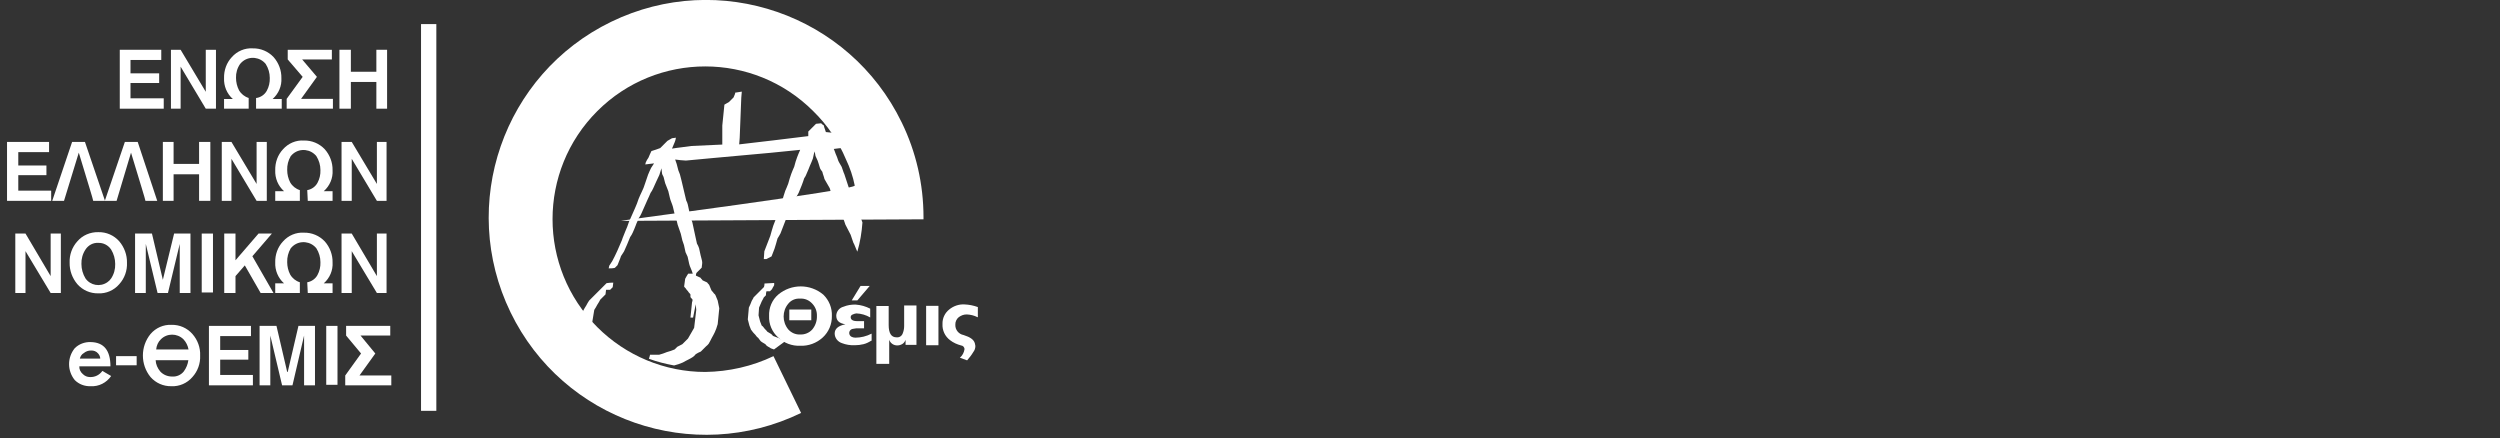 <?xml version="1.0" encoding="utf-8"?>
<!-- Generator: Adobe Illustrator 19.2.0, SVG Export Plug-In . SVG Version: 6.00 Build 0)  -->
<svg version="1.1" id="Layer_1" xmlns="http://www.w3.org/2000/svg" xmlns:xlink="http://www.w3.org/1999/xlink" x="0px" y="0px"
	 viewBox="0 0 1421.5 249.3" style="enable-background:new 0 0 1421.5 249.3;" xml:space="preserve">
<rect x="0" y="0" width="1421.5" height="249.3" fill="#333333" stroke="none"/>
<style type="text/css">
	.st0{fill:#FFFFFF;}
</style>
<title>wwf-logo-white-plus</title>
<path class="st0" d="M336.7,183.5l1.2-7.3c0.6-0.9,1.2-1.9,1.7-2.9c0.6-0.9,1.2-1.9,1.7-2.9l1.5-1.5l1.5-1.5l0.3-2.6h2.3l1.5-1.5
	c0-0.9,0.3-1.7,0.3-2.6c-1.3,0-2.5,0.1-3.8,0.3l-9.9,9.9c-0.6,0.9-1.2,1.9-1.7,2.9c-0.6,0.9-1.2,1.9-1.7,2.9l-0.3,1.7
	C333.2,180,335,181.7,336.7,183.5 M417.1,55.4l-2.6,2.6c-0.9,0.6-1.7,0.9-2.6,1.5c-0.3,4.1-0.9,7.9-1.2,11.9v10.8L393.2,83
	c-3.8,0.6-7.6,0.9-11.1,1.5c0.6-1.7,1.5-3.2,2-5c0-0.4,0.1-0.8,0.3-1.2l-2.3,0.3c-0.9,0.6-1.7,0.9-2.6,1.5l-2.6,2.6l-1.5,1.5
	c-1.7,0.6-3.2,1.2-5,1.7c-0.6,1.2-1.2,2.6-1.7,3.8c-0.6,0.8-1.1,1.7-1.5,2.6l-0.3,1.2c1.7-0.3,3.2-0.3,5-0.6l-1.7,2.6
	c-0.6,1.2-1.2,2.6-1.7,3.8c-0.6,1.7-1.2,3.5-1.7,5c-0.5,1.7-1.2,3.4-2,5c-0.6,1.2-1.2,2.6-1.7,3.8c-0.6,1.8-1.2,3.5-2,5.2l-3.5,7.9
	c-0.6,1.8-1.2,3.5-2,5.2c-0.6,1.7-1.5,3.5-2,5.2c-1.7,4.1-3.5,8.2-5.5,11.9l-1.7,2.6l-0.3,1.5c1.2,0,2.3,0,3.5-0.3l1.5-1.5
	c0.6-1.7,1.5-3.5,2-5.2l1.7-2.6c1.2-2.6,2.3-5.2,3.5-8.2c0.6-0.8,1.1-1.7,1.5-2.6c0.6-1.5,1.2-2.6,1.7-4.1s1.2-2.6,1.7-4.1
	c0.6-0.8,1.1-1.7,1.5-2.6l3.5-7.9c0.6-1.2,1.2-2.6,1.7-3.8c0.6-0.8,1.1-1.7,1.5-2.6c1.2-2.6,2.3-5.2,3.5-7.6l1.2-3.8
	c0,0.9,0.3,1.7,0.3,2.6c0,0.9,0.6,1.5,0.9,2.3l0.9,3.5c0.3,0.9,0.6,1.5,0.9,2.3l0.9,2.3c0.3,1.2,0.6,2.3,0.9,3.8
	c0.3,1.5,1.2,3.2,1.7,5c0.3,1.2,0.6,2.6,0.9,3.8l0.9,2.6c0.3,1.2,0.6,2.6,0.9,3.8l0.9,2.6l0.9,2.6c0.3,1.2,0.6,2.6,0.9,3.8l0.9,2.6
	c0.3,1.5,0.6,2.6,0.9,4.1l1.2,2.6c0.3,1.5,0.6,2.6,0.9,4.1c0.3,1.5,1.5,3.5,2,5.5h-2.6c-0.6,0.9-1.2,2-1.7,2.9
	c-0.3,1.5-0.3,2.9-0.6,4.4c0.3,0.6,0.9,0.9,1.2,1.5c0.3,0.6,0.9,0.9,1.2,1.5c0.3,0.6,0.9,0.9,1.2,1.5v1.5c0.3,0.6,0.9,0.9,1.2,1.5
	c0,0.5-0.1,1-0.3,1.5l-0.9,8.7h1.5c0.6-2.6,0.9-5,1.5-7.6c0,1.2,0.3,2,0.3,3.2c-0.3,3.5-0.9,7-1.2,10.2l-3.5,6.1l-3.2,3.2l-2.9,1.5
	l-1.5,1.5c-1.4,0.6-2.9,1.1-4.4,1.5c-1.4,0.6-2.9,1.1-4.4,1.5h-5.2c0,0.6-0.6,2-0.6,2.3c4.6,1.7,9.4,2.9,14.3,3.8
	c1.7-0.4,3.4-1,5-1.7c2-1.2,4.1-2,5.8-3.2c0.6-0.4,1-0.9,1.5-1.5c0.9-0.6,1.9-1.1,2.9-1.5l1.5-1.5l1.5-1.5c0.6-0.4,1-0.9,1.5-1.5
	c0.6-1.2,1.2-2,1.7-3.2c0.6-1.2,1.2-2,1.7-3.2c0.6-1.2,1.2-2.9,1.7-4.7l0.9-9l-0.9-4.4c-0.3-0.9-0.9-2-1.2-2.9s-0.9-0.9-1.2-1.5
	c-0.3-0.6-0.9-0.9-1.2-1.5c-0.4-1-0.8-1.9-1.2-2.9c-0.3-0.6-0.9-0.9-1.2-1.5c-0.9-0.3-1.7-0.9-2.6-1.2c-0.3-0.6-0.9-0.9-1.2-1.5
	c-0.9-0.3-1.7-0.9-2.6-1.2c0-0.5,0.1-1,0.3-1.5l1.5-1.5l1.5-1.5c0-0.9,0.3-1.7,0.3-2.9s-0.6-2.6-0.9-4.1c-0.3-1.5-0.6-2.6-0.9-4.1
	c-0.3-0.9-0.7-1.8-1.2-2.6c-0.3-1.5-0.6-2.6-0.9-4.1l-1.7-7.9l-0.9-2.6c-0.6-2.6-1.2-5-1.7-7.6c-0.2-0.8-0.5-1.6-0.9-2.3
	c-0.3-1.2-0.6-2.6-0.9-3.8c-0.3-1.2-0.6-2.3-0.9-3.8c-0.3-1.5-0.6-2.3-0.9-3.8l-0.9-3.5c-0.3-0.9-0.6-1.5-0.9-2.3l-0.9-3.5l-0.9-2.6
	c2,0.3,4.1,0.5,6.1,0.6c10.2-0.9,20.7-2,31.5-2.9c10.8-0.9,21.8-2,33.5-3.2c-0.6,1.5-1.2,2.6-1.7,4.1c-0.6,1.5-1.2,3.5-1.7,5.5
	c-0.6,1.5-1.2,2.6-1.7,4.1c-0.6,1.5-1.2,3.8-1.7,5.5c-0.6,1.7-1.2,2.9-1.7,4.1c-0.6,1.7-1.2,3.8-1.7,5.5c-0.6,1.7-1.2,3.8-1.7,5.5
	l-1.7,4.4l-1.7,4.4c-0.6,2-1.2,3.8-1.7,5.8l-1.7,4.4l-1.7,4.4c0,1.5-0.3,2.9-0.3,4.4h1.5l2.9-1.5l1.7-4.4c0.6-2,1.2-3.8,1.7-5.8
	c0.6-0.9,1.2-2,1.7-2.9l1.7-4.4l1.7-4.4c0.6-0.9,1.2-2,1.7-2.9c1.2-2.9,2.3-5.8,3.5-8.4c0.6-0.9,1.2-2,1.7-2.9
	c1.2-2.9,2.3-5.5,3.2-8.4c0.7-0.9,1.1-1.9,1.5-2.9c0.6-1.5,1.2-2.6,1.7-4.1c0.6-1.5,1.2-2.6,1.7-4.1l0.9-4.1
	c0.3,0.8,0.5,1.7,0.6,2.6c0.3,0.9,0.9,1.7,1.2,2.6c0.3,0.9,0.9,2.6,1.2,3.8c0.3,1.2,0.9,1.7,1.5,2.6c0.3,1.5,0.9,2.6,1.2,4.1
	c0.6,0.9,0.9,1.7,1.5,2.6s0.9,1.7,1.5,2.6c0.4,1.4,0.8,2.8,1.5,4.1c0.6,0.9,0.9,1.7,1.5,2.6c0.6,1.5,0.9,2.6,1.5,4.1s2,3.5,2.9,5.5
	c0.6,1.5,0.9,2.9,1.5,4.4c0.5,0.9,1,1.9,1.5,2.9c0.5,0.9,1,1.9,1.5,2.9c0.6,1.5,0.9,2.9,1.5,4.4c0.6,0.9,1.7,4.1,2.3,5.2
	c1.6-5.4,2.5-11,2.9-16.6c-0.6-1.5-1.2-3.2-1.7-4.7s-0.9-2.9-1.5-4.1c-0.6-1.2-0.9-2.6-1.5-4.1c-0.6-0.9-0.9-1.7-1.5-2.6
	c-0.6-1.5-0.9-2.6-1.5-4.1l-2.6-7.9c-0.6-1.2-0.9-2.6-1.5-4.1c-0.6-0.9-0.9-1.7-1.5-2.6c-0.6-0.9-0.9-2.6-1.5-3.8
	c-0.6-1.2-0.9-2.6-1.5-3.8c1.9-0.3,3.9-0.5,5.8-0.6v-2.6l-1.5,0.3c-0.6-1.2-0.9-2.6-1.5-3.8c-0.4-0.8-0.9-1.6-1.5-2.3
	c-2-0.3-3.8-0.3-5.8-0.6c-0.3-1.2-0.9-2.3-1.2-3.8c-0.6-0.3-1-0.7-1.5-1.2c-0.9,0-2,0.3-2.9,0.3l-1.5,1.5l-2.9,2.9v2.6
	c-13.4,1.7-26.5,3.2-39.3,4.7c0-1.2,0.3-2.3,0.3-3.8l0.9-22.7c0-1.2,0.3-2.3,0.3-3.5l-3.8,0.6C418.2,53,417.6,54.2,417.1,55.4z"/>
<path class="st0" d="M447.3,193.4H445c-0.9-0.3-1.5-0.9-2.3-1.2s-2.3-0.9-3.2-1.2c-0.3-0.5-0.7-0.9-1.2-1.2c-0.6-0.3-1.5-0.9-2-1.2
	c-0.6-0.9-1.5-1.5-2-2.3c-0.3-0.5-0.7-0.9-1.2-1.2c-0.3-0.9-0.6-1.5-0.9-2.3l-0.9-3.5c0-1.5,0.3-2.9,0.3-4.4
	c0.6-1.2,0.9-2.3,1.5-3.5s0.9-1.5,1.2-2.3l1.2-1.2c0-0.8,0.1-1.6,0.3-2.3h2l1.2-1.2c0.3-0.9,0.9-1.5,1.2-2.3v-1.2
	c-1.7,0-3.5,0.3-5.5,0.3c0,0.7-0.1,1.4-0.3,2l-3.5,3.5l-1.2,1.2l-1.2,1.2c-0.3,0.9-0.9,1.5-1.2,2.3c-0.3,0.9-0.9,2.3-1.5,3.5
	l-0.6,6.7l0.9,3.5c0.3,0.9,0.6,1.5,0.9,2.3c0.3,0.3,0.6,0.9,0.9,1.2c0.6,0.9,1.5,1.5,2,2.3c0.3,0.5,0.7,0.9,1.2,1.2
	c0.3,0.3,0.6,0.9,0.9,1.2c0.3,0.5,0.7,0.9,1.2,1.2c0.6,0.3,1.5,0.9,2,1.2c0.3,0.5,0.7,0.9,1.2,1.2c0.6,0.3,1.5,0.9,2,1.2
	c0.6,0.2,1.2,0.4,1.7,0.6L447.3,193.4"/>
<path class="st0" d="M439.8,202.5l15.7,32.3c-61.4,29.8-135.4,4.2-165.2-57.2s-4.2-135.4,57.2-165.2s135.4-4.2,165.2,57.2
	c8.2,16.8,12.4,35.2,12.4,53.9v1.2l-171.9,0.9c-2.9,0,133.4-17.5,132.8-20.1c-1-5.1-2.7-10.1-5-14.9c-4.3-10.3-10.6-19.6-18.6-27.4
	c-33.9-33.9-88.9-33.9-122.8,0s-33.9,88.9,0,122.8c16.3,16.3,38.4,25.5,61.4,25.5C414.4,211.3,427.7,208.3,439.8,202.5"/>
<path class="st0" d="M461.3,182.1h-12.5V176h12.5V182.1z M464.5,179.7c0.1-2.6-0.8-5.1-2.6-7c-1.8-2-4.3-3.1-7-2.9
	c-2.6-0.2-5.1,0.9-6.7,2.9c-3.5,4.2-3.5,10.3,0,14.6c1.7,1.9,4.1,3,6.7,2.9c2.7,0.1,5.2-0.9,7-2.9
	C463.6,185.2,464.6,182.5,464.5,179.7L464.5,179.7z M473,179.7c0.1,4.6-1.8,9.1-5.2,12.2c-3.5,3.2-8.1,4.9-12.8,4.7
	c-4.6,0.2-9.2-1.5-12.5-4.7c-3.5-3.1-5.4-7.6-5.2-12.2c-0.2-4.7,1.7-9.2,5.2-12.2c7.4-6.2,18.2-6.2,25.6,0
	C471.4,170.7,473.2,175.1,473,179.7z"/>
<path class="st0" d="M521.3,196.1h-6.4v-2.9c-0.3,0.9-0.9,1.8-1.7,2.3c-0.9,0.6-1.9,0.9-2.9,0.9c-2.1,0.1-4-1.2-4.7-3.2v13.7h-7.3
	v-32.9h7v10.8c0,4.7,1.5,7,4.4,7c1.5,0.2,2.9-0.6,3.5-2c0.6-1.4,0.9-2.9,0.9-4.4v-11.7h7v22.4"/>
<path class="st0" d="M555.7,180.3c-1.8-0.9-3.8-1.4-5.8-1.5c-1.7-0.1-3.3,0.5-4.7,1.5c-1.3,1-2.1,2.7-2,4.4
	c-0.1,2.8,1.9,5.3,4.7,5.8c3.8,1.2,5.8,2.6,6.4,4.7c0.1,0.5,0.2,1,0.3,1.5c0,1.3-0.4,2.5-1.2,3.5c-1,1.7-2.2,3.2-3.5,4.7l-4.1-1.5
	c1.4-1.2,2.3-2.9,2.6-4.7c0.1-1.2-0.8-2.2-2-2.3c-2.2-0.6-4.3-1.5-6.1-2.9c-3-2.2-4.6-5.7-4.4-9.3c-0.1-3.2,1.3-6.2,3.8-8.2
	c2.4-2,5.6-3.1,8.7-2.9c2.6,0.1,5.1,0.6,7.6,1.5v5.8"/>
<rect x="526.6" y="173.9" class="st0" width="7" height="22.4"/>
<path class="st0" d="M495.4,193.7c-1.4,0.9-2.8,1.6-4.4,2c-1.6,0.4-3.3,0.6-5,0.6c-2.5,0.1-5-0.3-7.3-1.2c-2.4-0.8-4.1-3-4.1-5.5
	c0-2.6,2-4.4,6.1-5.2c-3.5-0.6-5.2-2-5.2-5c0.1-2.4,1.8-4.4,4.1-5c2.2-0.9,4.6-1.3,7-1.2c2.9,0.2,5.6,1,8.2,2.3v5
	c-2.4-1.4-5.1-2.2-7.9-2.3c-0.7,0.1-1.4,0.3-2,0.6c-0.7,0.2-1.2,0.8-1.2,1.5c0,1.5,1.2,2.3,3.8,2.3h3.8v4.1h-2.6
	c-1.3-0.1-2.5,0-3.8,0.3c-1.3,0.2-2.2,1.4-2,2.7c0.1,0.7,0.5,1.3,1.1,1.7c0.7,0.4,1.5,0.6,2.3,0.6c3.2,0,6.4-0.8,9.3-2.3v4.1
	 M494.5,162.6l-7,8.2h-3.2l5-8.2H494.5z"/>
<polyline class="st0" points="68.1,61.8 68.1,28.3 91.7,28.3 91.7,34.1 74.2,34.1 74.2,41.7 90.5,41.7 90.5,47.2 74.2,47.2 
	74.2,55.9 93.1,55.9 93.1,61.8 68.1,61.8 "/>
<polyline class="st0" points="97.2,61.8 97.2,28.3 102.7,28.3 117,52.2 117,28.3 122.8,28.3 122.8,61.8 117,61.8 102.7,37.9 
	102.7,61.8 97.2,61.8 "/>
<path class="st0" d="M145.9,55.7c2.4-0.4,4.6-1.9,5.8-4.1c1.2-2.2,1.8-4.7,1.7-7.3c0-2.8-0.8-5.5-2.3-7.9c-3.2-4-9.1-4.7-13.1-1.5
	c-0.5,0.4-1,0.9-1.5,1.5c-1.6,2.3-2.4,5.1-2.3,7.9c0,2.4,0.6,4.9,1.7,7c1.2,2.1,3.2,3.7,5.5,4.4v6.1h-14v-5.5h5
	c-3.4-3-5.2-7.4-5-11.9c-0.1-4.4,1.4-8.7,4.4-11.9c3-3.4,7.4-5.3,11.9-5c4.5-0.1,8.8,1.7,11.9,5c2.9,3.3,4.5,7.6,4.4,11.9
	c0.3,4.5-1.6,8.9-5,11.9h5.2v5.5h-14.6V55.7"/>
<polyline class="st0" points="171.8,33.8 188.7,33.8 188.7,28.3 163.6,28.3 163.6,33.8 172.1,43.7 163,56.2 163,61.8 189.3,61.8 
	189.3,56.2 171.2,56.2 180.2,43.7 171.8,33.8 "/>
<polyline class="st0" points="193,61.8 193,28.3 199.5,28.3 199.5,40.8 214,40.8 214,28.3 220.1,28.3 220.1,61.8 214,61.8 214,46.6 
	199.5,46.6 199.5,61.8 193,61.8 "/>
<polyline class="st0" points="4,114.2 4,80.7 27.9,80.7 27.9,86.5 10.4,86.5 10.4,94.1 26.4,94.1 26.4,99.6 10.4,99.6 10.4,108.4 
	29.1,108.4 29.1,114.2 4,114.2 "/>
<path class="st0" d="M44.8,86.8L44.8,86.8l-8.4,27.4h-6.7L41,80.7h7.3l11.4,33.5h-6.7C52.9,113.3,50,104,44.8,86.8"/>
<path class="st0" d="M74.5,86.8L74.5,86.8l-8.2,27.4h-6.7L71,80.7h7.3l11.1,33.5h-6.7C82.6,113.3,79.7,104,74.5,86.8"/>
<polyline class="st0" points="92.6,114.2 92.6,80.7 98.7,80.7 98.7,93.2 113.2,93.2 113.2,80.7 119.6,80.7 119.6,114.2 113.2,114.2 
	113.2,99.1 98.7,99.1 98.7,114.2 92.6,114.2 "/>
<polyline class="st0" points="126.1,114.2 126.1,80.7 131.6,80.7 145.9,104.6 145.9,80.7 151.7,80.7 151.7,114.2 145.9,114.2 
	131.6,90.3 131.6,114.2 126.1,114.2 "/>
<path class="st0" d="M174.7,108.1c2.4-0.4,4.6-1.9,5.8-4.1c1.2-2.2,1.8-4.7,1.7-7.3c0-2.8-0.8-5.5-2.3-7.9c-3.2-4-9.1-4.7-13.1-1.5
	c-0.5,0.4-1,0.9-1.5,1.5c-1.4,2.4-2.1,5.1-2,7.9c0,2.4,0.6,4.9,1.7,7c1.2,2.1,3.2,3.7,5.5,4.4v6.1h-14v-5.5h5c-3.4-3-5.2-7.4-5-11.9
	c-0.1-4.4,1.4-8.7,4.4-11.9c3-3.4,7.4-5.3,11.9-5c4.5-0.1,8.8,1.7,11.9,5c2.9,3.3,4.5,7.6,4.4,11.9c0.3,4.5-1.6,8.9-5,11.9h5v5.5
	H175L174.7,108.1"/>
<polyline class="st0" points="194.2,114.2 194.2,80.7 200,80.7 214.3,104.6 214.3,80.7 219.8,80.7 219.8,114.2 214.3,114.2 
	200,90.3 200,114.2 194.2,114.2 "/>
<polyline class="st0" points="8.7,166.6 8.7,132.8 14.5,132.8 28.8,157 28.8,132.8 34.6,132.8 34.6,166.6 28.8,166.6 14.5,142.8 
	14.5,166.6 8.7,166.6 "/>
<path class="st0" d="M55.9,132c4.6-0.1,8.9,1.8,11.9,5.2c2.9,3.4,4.5,7.8,4.4,12.2c0.2,4.5-1.4,8.9-4.4,12.2
	c-3,3.5-7.4,5.4-11.9,5.2c-4.6,0.1-8.9-1.8-11.9-5.2c-2.9-3.4-4.5-7.8-4.4-12.2c-0.2-4.5,1.4-8.9,4.4-12.2
	C46.9,133.8,51.3,131.9,55.9,132 M55.9,138.1c-2.9-0.2-5.7,1.3-7.3,3.8c-1.6,2.4-2.4,5.3-2.3,8.2c0,2.9,0.8,5.7,2.3,8.2
	c2.8,4,8.3,5,12.4,2.2c0.9-0.6,1.6-1.3,2.2-2.2c1.6-2.4,2.4-5.3,2.3-8.2c0-2.9-0.8-5.7-2.3-8.2C61.5,139.4,58.8,138,55.9,138.1z"/>
<polyline class="st0" points="76.8,166.6 76.8,132.8 86.4,132.8 92.6,159.1 92.6,159.1 99,132.8 108.3,132.8 108.3,166.6 
	102.2,166.6 102.2,138.7 95.5,166.6 89.6,166.6 82.9,138.7 82.9,166.6 76.8,166.6 "/>
<rect x="114.7" y="132.8" class="st0" width="6.4" height="33.5"/>
<polyline class="st0" points="127.5,166.6 127.5,132.8 133.9,132.8 133.9,148 147,132.8 154.6,132.8 143.5,145.7 155.5,166.6 
	148.2,166.6 139.2,150.9 133.9,157 133.9,166.6 127.5,166.6 "/>
<path class="st0" d="M174.7,160.5c2.4-0.4,4.6-1.9,5.8-4.1c1.2-2.2,1.8-4.7,1.7-7.3c0-2.8-0.8-5.5-2.3-7.9c-3.2-4-9.1-4.7-13.1-1.5
	c-0.5,0.4-1,0.9-1.5,1.5c-1.4,2.4-2.1,5.1-2,7.9c0,2.4,0.6,4.9,1.7,7c1.2,2.1,3.2,3.7,5.5,4.4v6.1h-14v-5.5h5c-3.4-3-5.2-7.4-5-11.9
	c-0.1-4.4,1.4-8.7,4.4-11.9c3-3.4,7.4-5.3,11.9-5c4.5-0.1,8.8,1.7,11.9,5c2.9,3.3,4.5,7.6,4.4,11.9c0.3,4.5-1.6,8.9-5,11.9h5v5.5
	H175L174.7,160.5"/>
<polyline class="st0" points="194.2,166.6 194.2,132.8 200,132.8 214.3,157 214.3,132.8 219.8,132.8 219.8,166.6 214.3,166.6 
	200,142.8 200,166.6 194.2,166.6 "/>
<path class="st0" d="M45.4,203.9H57c0-1.1-0.5-2.1-1.2-2.9c-1-1.2-2.5-1.8-4.1-1.7c-1.5,0-2.9,0.5-4.1,1.5
	C46.5,201.4,45.7,202.6,45.4,203.9 M62.8,208.3H45.1c-0.1,1.7,0.7,3.3,2,4.4c1.1,1.1,2.5,1.7,4.1,1.7c2.8,0.1,5.4-1.2,7-3.5l5,2.9
	c-2.6,3.8-7,6.1-11.7,5.8c-3.4,0.1-6.6-1.1-9-3.5c-4.3-5.3-4.3-12.8,0-18.1c2.4-2.4,5.7-3.6,9-3.5C59.1,194.6,62.8,199.3,62.8,208.3
	z"/>
<rect x="66" y="202.5" class="st0" width="11.7" height="5.2"/>
<path class="st0" d="M107.1,204.8H88.5c0.1,2.4,1.1,4.6,2.6,6.4c1.7,1.9,4.2,2.9,6.7,2.9c2.6,0.2,5.1-0.9,6.7-2.9
	C105.9,209.3,106.8,207.1,107.1,204.8 M88.8,198.7h18.4c-0.4-2.2-1.4-4.2-2.9-5.8c-3.6-3.5-9.3-3.5-12.8,0
	C89.9,194.4,89,196.5,88.8,198.7z M113.8,202.2c0.2,4.5-1.4,8.9-4.4,12.2c-3,3.5-7.4,5.4-11.9,5.2c-4.6,0.1-8.9-1.8-11.9-5.2
	c-5.8-7.1-5.8-17.4,0-24.5c3-3.5,7.4-5.4,11.9-5.2c4.6-0.1,8.9,1.8,11.9,5.2C112.4,193.3,114,197.7,113.8,202.2z"/>
<polyline class="st0" points="118.8,219.1 118.8,185.3 142.7,185.3 142.7,191.1 125.2,191.1 125.2,199 141.2,199 141.2,204.5 
	125.2,204.5 125.2,213.2 143.8,213.2 143.8,219.1 118.8,219.1 "/>
<polyline class="st0" points="147.6,219.1 147.6,185.3 157.2,185.3 163.3,211.5 163.6,211.5 169.7,185.3 179.1,185.3 179.1,219.1 
	172.9,219.1 172.9,190.8 166.3,219.1 160.4,219.1 153.7,190.8 153.7,219.1 147.6,219.1 "/>
<rect x="185.5" y="185.3" class="st0" width="6.4" height="33.5"/>
<polyline class="st0" points="205,190.8 221.9,190.8 221.9,185.3 196.8,185.3 196.8,190.8 205.3,201 196.3,213.5 196.3,219.1 
	222.5,219.1 222.5,213.5 204.4,213.5 213.4,201 205,190.8 "/>
<rect x="239.4" y="13.7" class="st0" width="8.7" height="219.9"/>
</svg>

